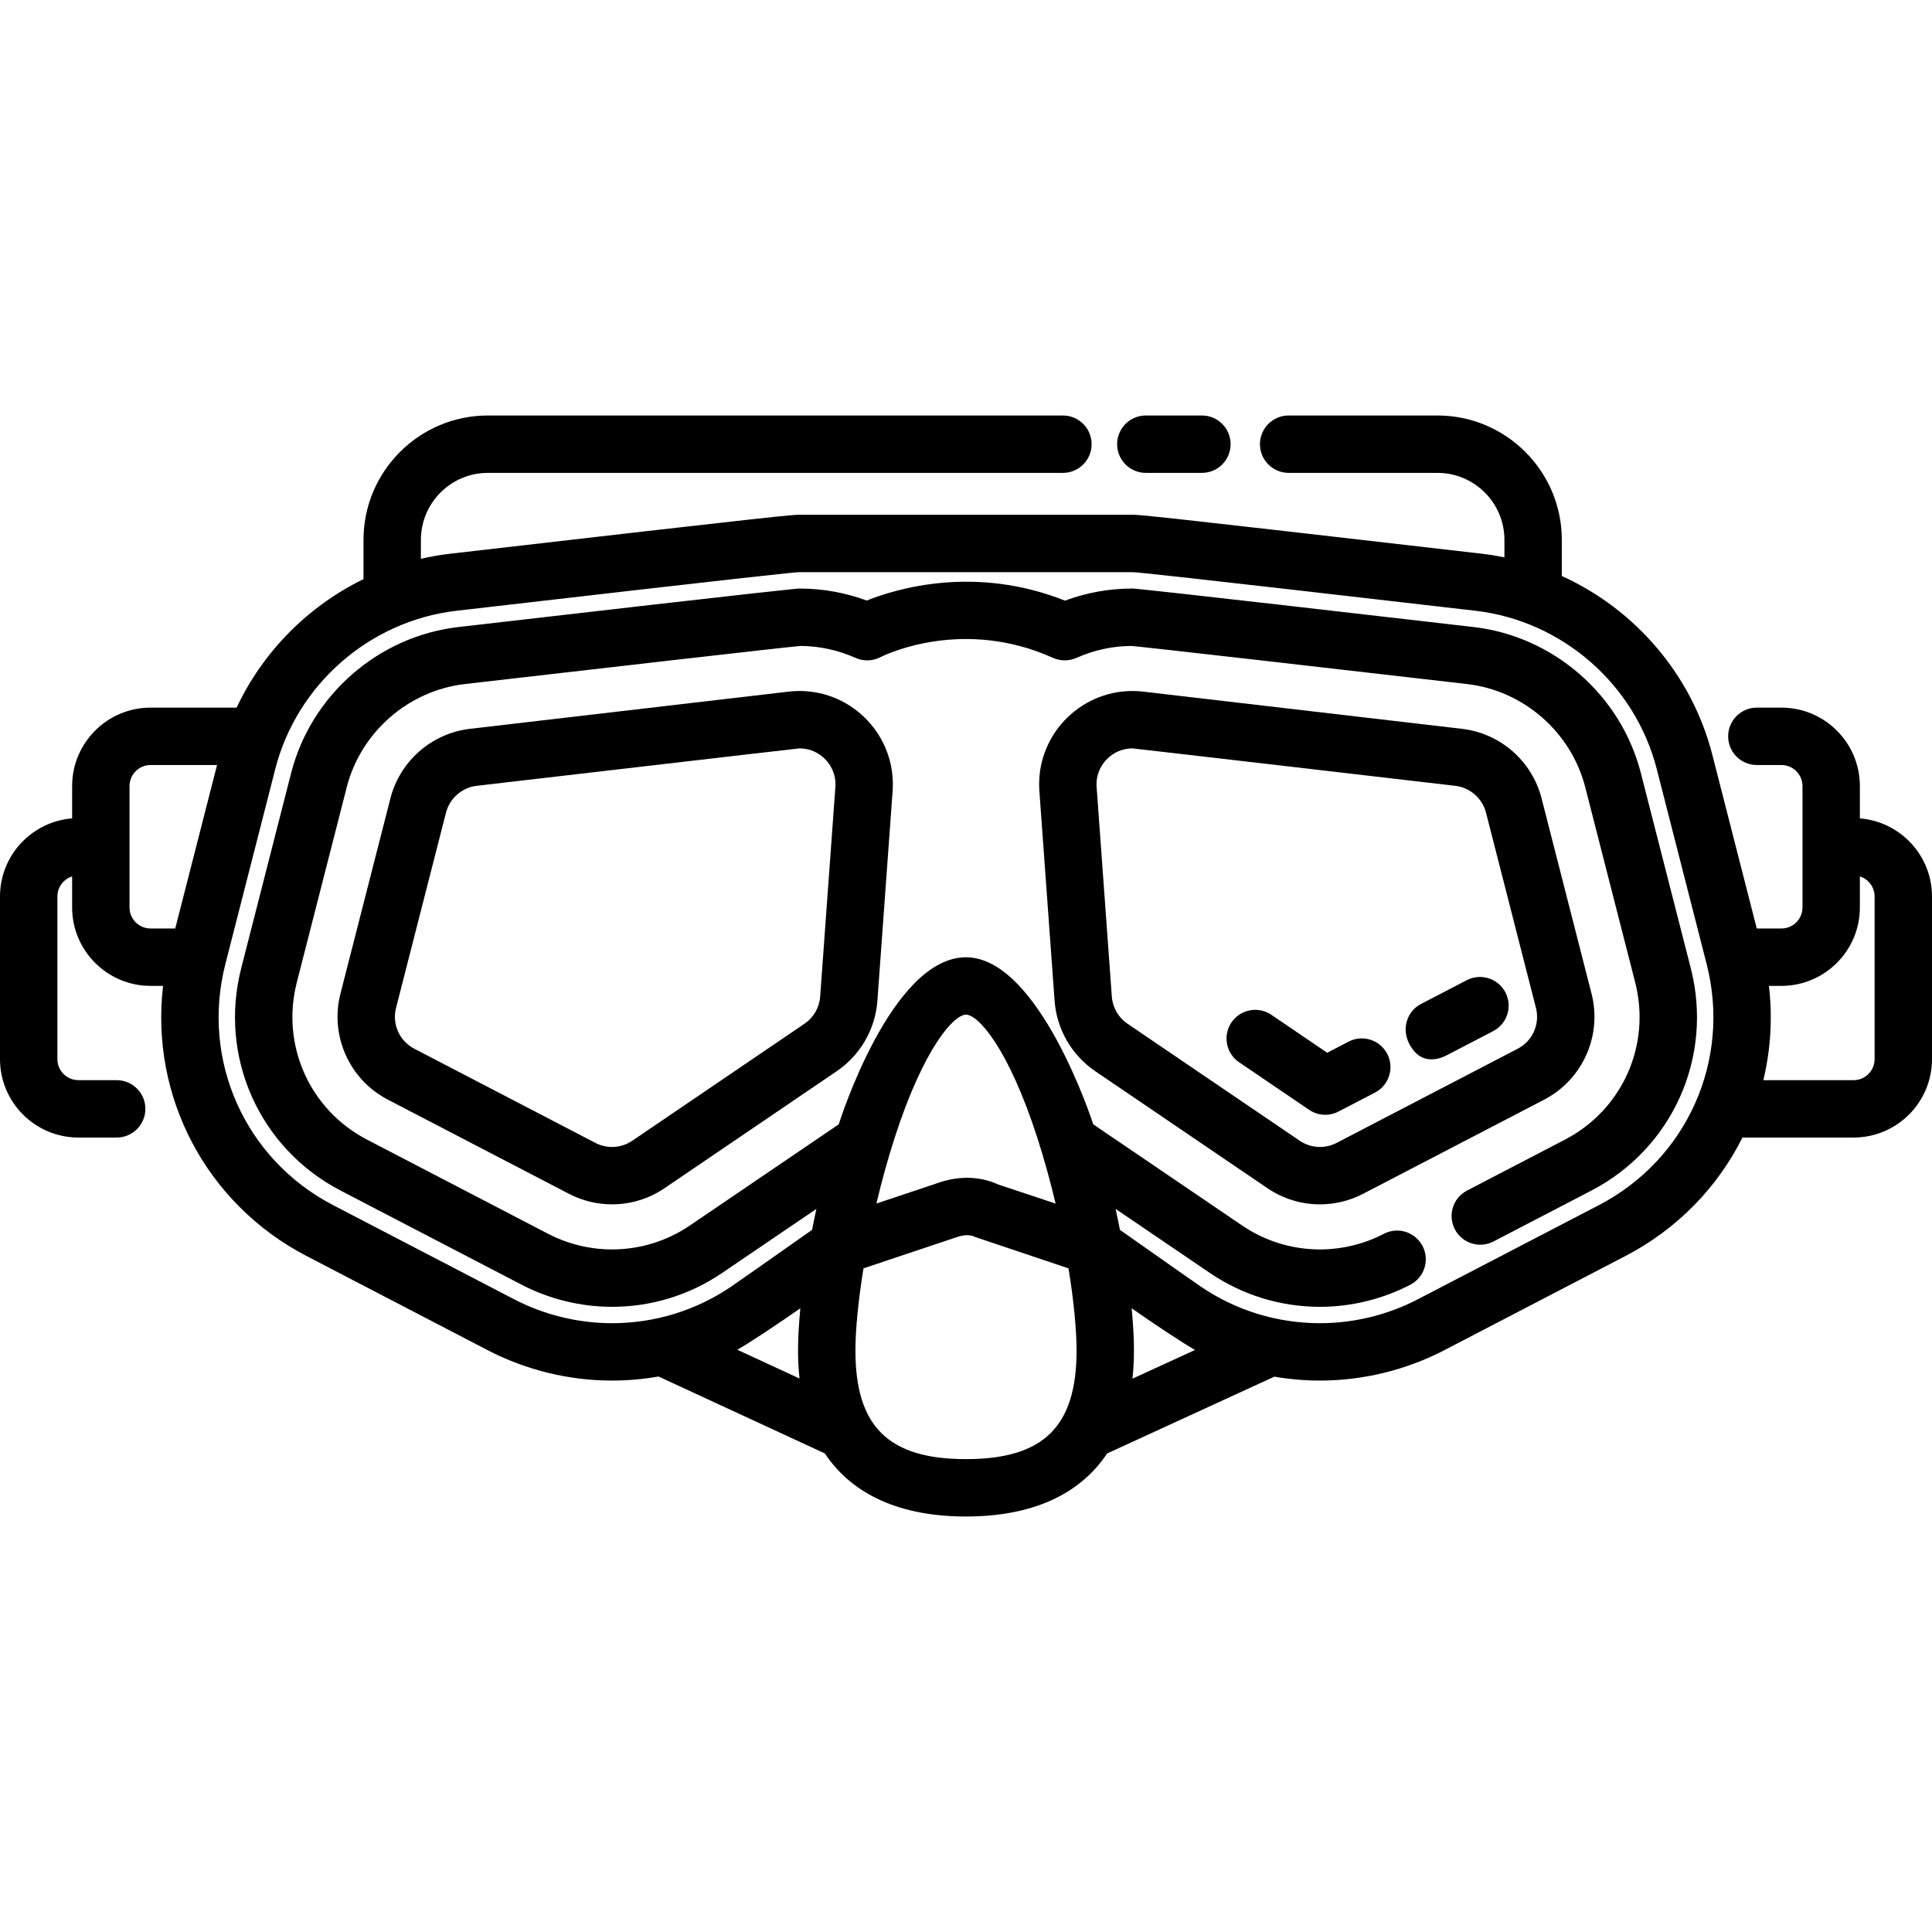 <?xml version="1.0" encoding="iso-8859-1"?>
<!-- Generator: Adobe Illustrator 19.0.0, SVG Export Plug-In . SVG Version: 6.00 Build 0)  -->
<svg version="1.1" id="Layer_1" xmlns="http://www.w3.org/2000/svg" xmlns:xlink="http://www.w3.org/1999/xlink" x="0px" y="0px"
	 viewBox="0 0 512 512" style="enable-background:new 0 0 512 512;" xml:space="preserve">
<g>
	<g>
		<path d="M492.886,216.88v-8.565c0-11.461-9.323-20.784-20.784-20.784h-6.522c-4.199,0-7.604,3.405-7.604,7.604
			s3.405,7.604,7.604,7.604h6.522c3.075,0,5.576,2.501,5.576,5.576v32.169c0,3.075-2.501,5.576-5.576,5.576h-6.539l-11.775-46.031
			c-5.435-21.245-20.472-38.557-39.892-47.389v-9.579c0-18.168-14.782-32.95-32.951-32.95h-39.441c-4.199,0-7.604,3.405-7.604,7.604
			s3.405,7.604,7.604,7.604h39.441c9.783,0,17.743,7.96,17.743,17.743v4.64c-1.936-0.394-3.896-0.717-5.88-0.948
			c-89.426-10.332-90.734-10.332-92.713-10.332h-88.187c-1.979,0-3.287,0-92.746,10.337c-2.58,0.301-5.122,0.75-7.62,1.326v-5.023
			c0-9.783,7.96-17.743,17.743-17.743h152.401c4.199,0,7.604-3.405,7.604-7.604c0-4.199-3.405-7.604-7.604-7.604H129.284
			c-18.168,0-32.951,14.782-32.951,32.951v10.41C81.69,160.618,69.704,172.65,62.71,187.53H39.898
			c-11.461,0-20.784,9.323-20.784,20.784v8.565C8.434,217.734,0,226.682,0,237.579v43.1c0,11.461,9.323,20.784,20.784,20.784h10.139
			c4.199,0,7.604-3.405,7.604-7.604c0-4.199-3.405-7.604-7.604-7.604H20.784c-3.075,0-5.576-2.501-5.576-5.576v-43.1
			c0-2.493,1.644-4.609,3.906-5.32v8.224c0,11.461,9.323,20.784,20.784,20.784h3.319c-3.439,29.195,11.305,57.695,38.03,71.591
			l47.979,24.948c10.138,5.271,21.536,8.059,32.97,8.06c4.162,0,8.279-0.369,12.323-1.075l44.078,20.387
			c7.26,10.918,19.94,16.711,37.403,16.711c17.461,0,30.138-5.791,37.399-16.705l44.307-20.354c3.971,0.679,8.015,1.035,12.1,1.035
			c11.427,0,22.827-2.787,32.969-8.06l47.979-24.948c13.835-7.194,24.458-18.303,31.013-31.395h29.448
			c11.461,0,20.784-9.323,20.784-20.784v-43.099C512,226.682,503.566,217.734,492.886,216.88z M46.438,246.06h-6.538
			c-3.076,0-5.577-2.501-5.577-5.576v-32.169c0-3.075,2.501-5.576,5.576-5.576h17.621L46.438,246.06z M211.882,365.319l-16.496-7.63
			c2.41-1.266,11.002-6.979,16.715-10.985c-0.392,4.065-0.612,7.855-0.612,11.198C211.488,360.481,211.623,362.953,211.882,365.319z
			 M256,386.683c-20.539,0-29.303-8.608-29.303-28.783c0-5.401,0.723-13.062,2.134-21.773l24.15-8.076
			c3.309-1.269,4.839-0.515,5.343-0.269c0,0,21.077,7.096,24.845,8.35c1.411,8.709,2.133,16.368,2.133,21.768
			C285.303,378.076,276.539,386.683,256,386.683z M232.258,318.948c1.379-5.829,3.005-11.772,4.879-17.559
			c7.661-23.672,15.636-32.493,18.862-32.493c3.226,0,11.201,8.822,18.862,32.493c1.876,5.792,3.504,11.741,4.883,17.574
			c-6.508-2.168-13.461-4.484-15.231-5.074c-3.657-1.665-9.397-2.894-16.809-0.101L232.258,318.948z M300.112,365.366
			c0.263-2.381,0.398-4.868,0.398-7.464c0-3.343-0.22-7.134-0.612-11.197c5.724,4.013,14.387,9.772,16.808,11.039L300.112,365.366z
			 M423.737,319.366l-47.979,24.948c-7.983,4.152-16.958,6.346-25.953,6.346c-11.321,0-22.253-3.362-31.546-9.675
			c-0.105-0.073-9.995-6.956-21.466-15.062c-0.36-1.842-0.739-3.693-1.143-5.549l24.979,16.972
			c8.641,5.871,18.731,8.974,29.177,8.974c8.3,0,16.582-2.025,23.949-5.855c3.726-1.938,5.176-6.528,3.239-10.254
			c-1.936-3.726-6.528-5.176-10.254-3.239c-5.21,2.708-11.065,4.14-16.935,4.14c-7.387,0-14.522-2.194-20.631-6.345l-39.451-26.808
			c-0.132-0.416-14.34-44.269-33.723-44.269c-19.843,0-33.591,43.855-33.723,44.269l-39.451,26.807
			c-6.11,4.151-13.243,6.346-20.632,6.346c-5.869,0-11.724-1.433-16.932-4.14l-47.979-24.949
			c-15.219-7.913-22.878-25.045-18.627-41.664l13.229-51.717c3.739-14.617,16.32-25.613,31.297-27.361
			c33.666-3.889,84.599-9.728,88.964-10.102c5.026,0.032,9.936,1.1,14.599,3.174c2.19,0.973,4.654,0.84,6.681-0.246
			c1.81-0.896,22.035-10.388,45.624,0.23c1.974,0.888,4.233,0.893,6.21,0.014c4.662-2.072,9.57-3.139,14.595-3.171
			c4.365,0.374,55.297,6.212,88.953,10.101c14.987,1.75,27.568,12.746,31.307,27.363l13.23,51.717
			c4.251,16.617-3.408,33.749-18.627,41.663l-25.936,13.486c-3.726,1.938-5.176,6.528-3.238,10.254
			c1.939,3.726,6.528,5.178,10.254,3.238l25.936-13.486c21.524-11.193,32.357-35.423,26.344-58.926l-13.23-51.717
			c-5.288-20.673-23.083-36.224-44.286-38.699c-88.307-10.203-89.935-10.203-90.469-10.203c-6.123,0-12.116,1.076-17.862,3.203
			c-23.82-9.458-44.599-3.204-52.529-0.025c-5.726-2.11-11.698-3.177-17.795-3.177c-0.534,0-2.161,0-90.479,10.205
			c-21.195,2.474-38.988,18.025-44.276,38.698l-13.228,51.716c-6.013,23.502,4.82,47.734,26.344,58.926l47.979,24.949
			c7.366,3.829,15.646,5.854,23.951,5.855c10.447,0,20.536-3.103,29.177-8.975l24.978-16.971c-0.404,1.856-0.783,3.707-1.143,5.549
			c-11.469,8.103-21.355,14.984-21.396,15.013c-9.363,6.362-20.295,9.725-31.618,9.725c-8.997-0.001-17.971-2.196-25.952-6.346
			l-47.979-24.948c-23.324-12.128-35.062-38.385-28.545-63.853l13.229-51.715c5.73-22.401,25.012-39.254,47.969-41.934
			c81.741-9.445,89.771-10.235,90.991-10.235h88.187c1.221,0,9.249,0.79,90.959,10.231c22.981,2.683,42.271,19.537,48.002,41.938
			l13.23,51.717C458.799,280.981,447.06,307.238,423.737,319.366z M496.792,280.679c0,3.075-2.501,5.576-5.576,5.576h-23.912
			c1.931-8.042,2.48-16.483,1.478-24.988h3.319c11.461,0,20.784-9.323,20.784-20.784v-8.224c2.262,0.712,3.906,2.827,3.906,5.32
			V280.679z"/>
	</g>
</g>
<g>
	<g>
		<path d="M318.522,110.11h-14.87c-4.199,0-7.604,3.405-7.604,7.604s3.405,7.604,7.604,7.604h14.87c4.199,0,7.604-3.405,7.604-7.604
			S322.721,110.11,318.522,110.11z"/>
	</g>
</g>
<g>
	<g>
		<path d="M211.906,183.121c-0.963,0-1.939,0.056-2.923,0.17l-84.407,9.851c-10.181,1.188-18.578,8.528-21.119,18.458l-13.23,51.717
			c-2.852,11.15,2.354,22.796,12.566,28.105l47.979,24.949c3.593,1.869,7.514,2.793,11.422,2.793c4.879,0,9.737-1.44,13.918-4.281
			l45.63-31.005c6.262-4.254,10.233-11.139,10.78-18.69l4.027-55.512C237.602,195.171,226.047,183.121,211.906,183.121z
			 M221.382,208.578l-4.027,55.512c-0.213,2.931-1.729,5.559-4.16,7.211l-45.63,31.005c-1.591,1.081-3.447,1.652-5.371,1.652
			c-1.527,0-3.05-0.372-4.406-1.078l-47.979-24.949c-3.961-2.059-5.954-6.519-4.848-10.844l13.23-51.717
			c0.973-3.805,4.248-6.666,8.148-7.121c0,0,85.185-9.92,85.567-9.92c2.648,0,5.117,1.087,6.953,3.061
			C219.914,202.524,221.644,204.967,221.382,208.578z"/>
	</g>
</g>
<g>
	<g>
		<path d="M421.772,263.319l-13.23-51.717c-2.541-9.931-10.938-17.27-21.119-18.458l-84.407-9.851
			c-0.984-0.115-1.96-0.17-2.923-0.17c-14.142,0-25.696,12.05-24.644,26.557l4.027,55.512c0.547,7.55,4.519,14.434,10.78,18.69
			l45.63,31.005c4.181,2.841,9.04,4.281,13.918,4.281c3.907,0,7.829-0.925,11.422-2.793l47.979-24.949
			C419.418,286.114,424.624,274.469,421.772,263.319z M402.191,277.931l-47.979,24.949c-1.356,0.705-2.879,1.078-4.406,1.078
			c-1.923,0-3.781-0.571-5.371-1.652l-45.63-31.005c-2.43-1.652-3.947-4.28-4.159-7.211l-4.027-55.512
			c-0.262-3.611,1.468-6.054,2.523-7.187c1.836-1.974,4.305-3.061,6.953-3.061c0.382,0,85.567,9.92,85.567,9.92
			c3.9,0.455,7.175,3.317,8.148,7.121l13.23,51.717C408.145,271.412,406.152,275.871,402.191,277.931z"/>
	</g>
</g>
<g>
	<g>
		<path d="M398.952,263.001c-1.938-3.725-6.528-5.175-10.254-3.238l-12.132,6.308c-3.726,1.938-5.064,6.472-3.238,10.254
			c3.321,6.88,9.134,3.821,10.254,3.238l12.132-6.308C399.44,271.318,400.89,266.727,398.952,263.001z"/>
	</g>
</g>
<g>
	<g>
		<path d="M367.634,279.285c-1.936-3.726-6.528-5.176-10.254-3.237l-5.658,2.942l-14.803-10.059
			c-3.474-2.361-8.202-1.458-10.562,2.016c-2.36,3.474-1.458,8.202,2.016,10.562l18.558,12.61c1.285,0.873,2.776,1.315,4.274,1.315
			c1.2,0,2.405-0.284,3.507-0.859l9.686-5.037C368.122,287.603,369.572,283.011,367.634,279.285z"/>
	</g>
</g>
<g>
</g>
<g>
</g>
<g>
</g>
<g>
</g>
<g>
</g>
<g>
</g>
<g>
</g>
<g>
</g>
<g>
</g>
<g>
</g>
<g>
</g>
<g>
</g>
<g>
</g>
<g>
</g>
<g>
</g>
</svg>
